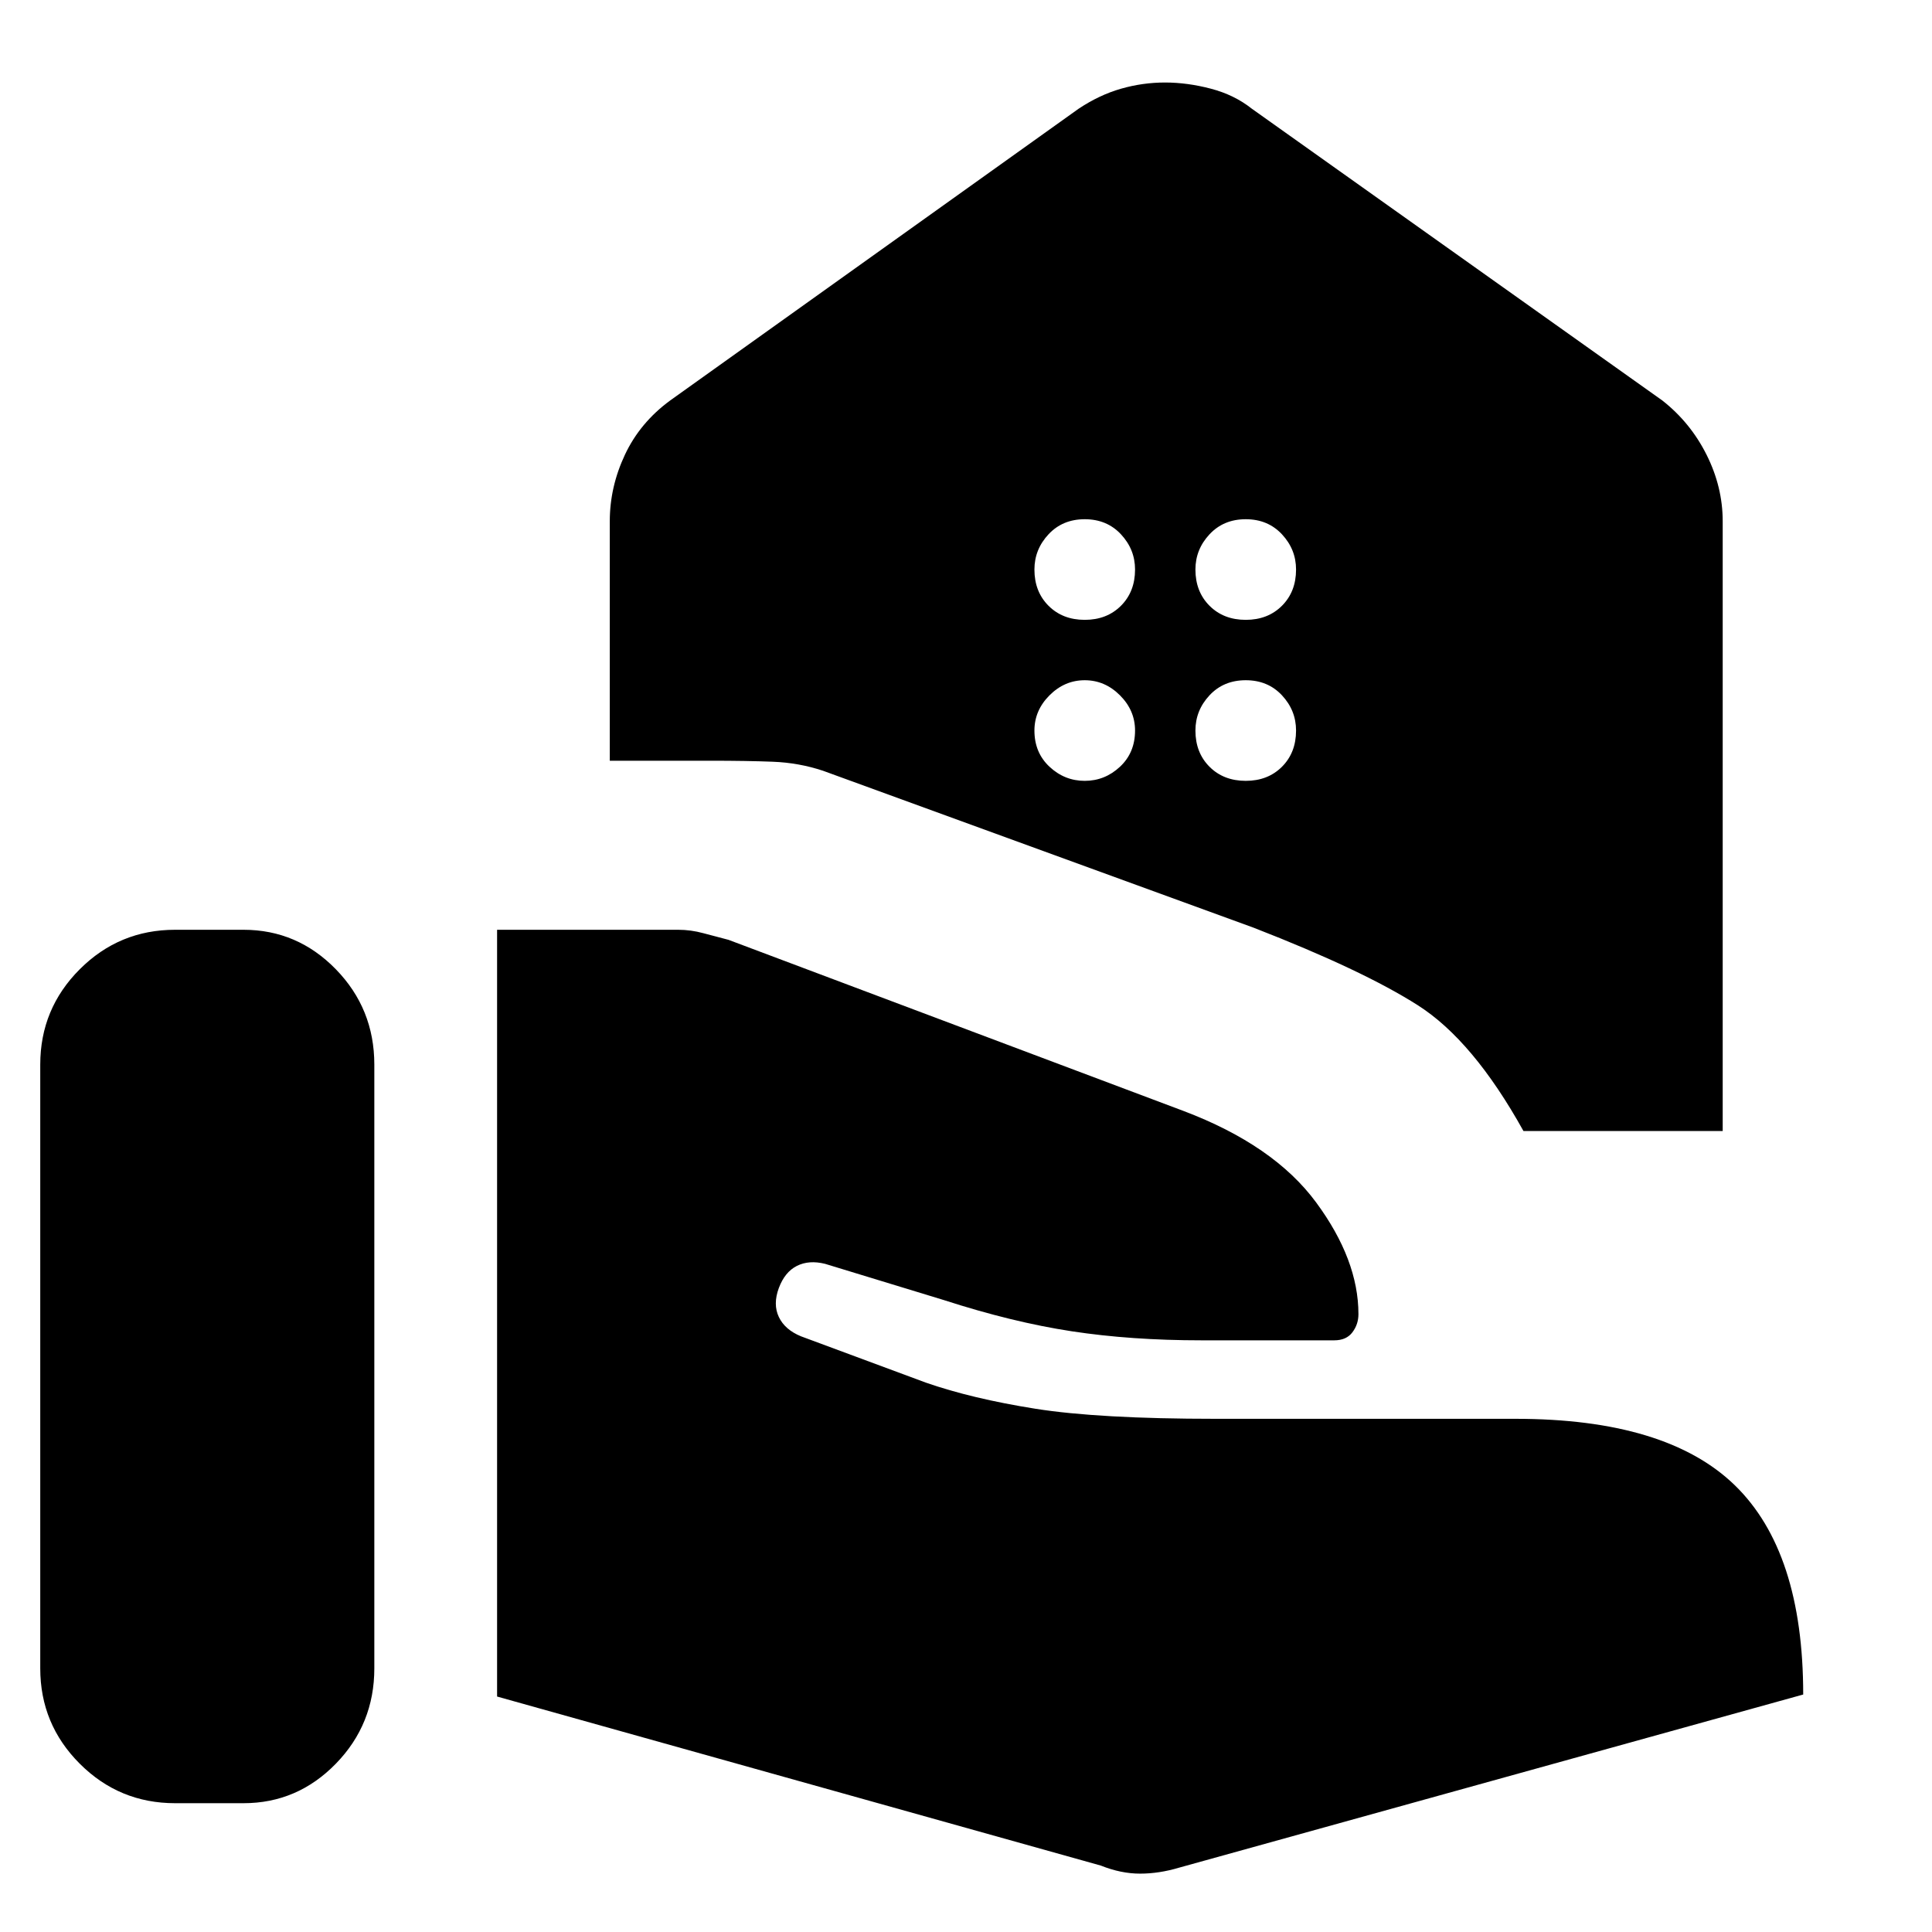 <svg xmlns="http://www.w3.org/2000/svg" height="48" viewBox="0 -960 960 960" width="48"><path d="M757-398q-25-45-52.5-62.5T623-499l-214-78q-12-4-25-4.5t-31-.5h-50v-119q0-17 7.5-33t22.5-27l203-145q10.34-6.87 21.07-9.93Q567.79-919 578.9-919q11.1 0 22.78 3.07 11.67 3.06 20.32 9.93l204 145q14 11 22 27t8 33v303h-99ZM619-652q11 0 18-7t7-18q0-10-7-17.5t-18-7.5q-11 0-18 7.5t-7 17.5q0 11 7 18t18 7Zm-80 0q11 0 18-7t7-18q0-10-7-17.5t-18-7.5q-11 0-18 7.5t-7 17.5q0 11 7 18t18 7Zm80 80q11 0 18-7t7-18q0-10-7-17.5t-18-7.5q-11 0-18 7.5t-7 17.5q0 11 7 18t18 7Zm-80 0q10 0 17.5-7t7.5-18q0-10-7.5-17.5T539-622q-10 0-17.5 7.5T514-597q0 11 7.5 18t17.5 7Zm8 539q10 4 19.5 4t19.5-3l310-86q0-71-34-104t-109-33H604q-58 0-89.5-5T460-273l-62-23q-8-3.28-11-9.6t0-14.4q3-8 9-11t14-1l59 18q34 11 63.5 15.5T597-294h66q6 0 9-3.98t3-9.02q0-27-21-55.5T588-408l-226-85q-6.25-1.6-12.5-3.3-6.25-1.7-12.5-1.7h-90v381l300 84ZM20-131q0 27.75 19.63 47.37Q59.25-64 87-64h34q26.75 0 45.88-19.63Q186-103.25 186-131v-300q0-27.75-19.12-47.38Q147.75-498 121-498H87q-27.75 0-47.37 19.62Q20-458.75 20-431v300Z"/></svg>